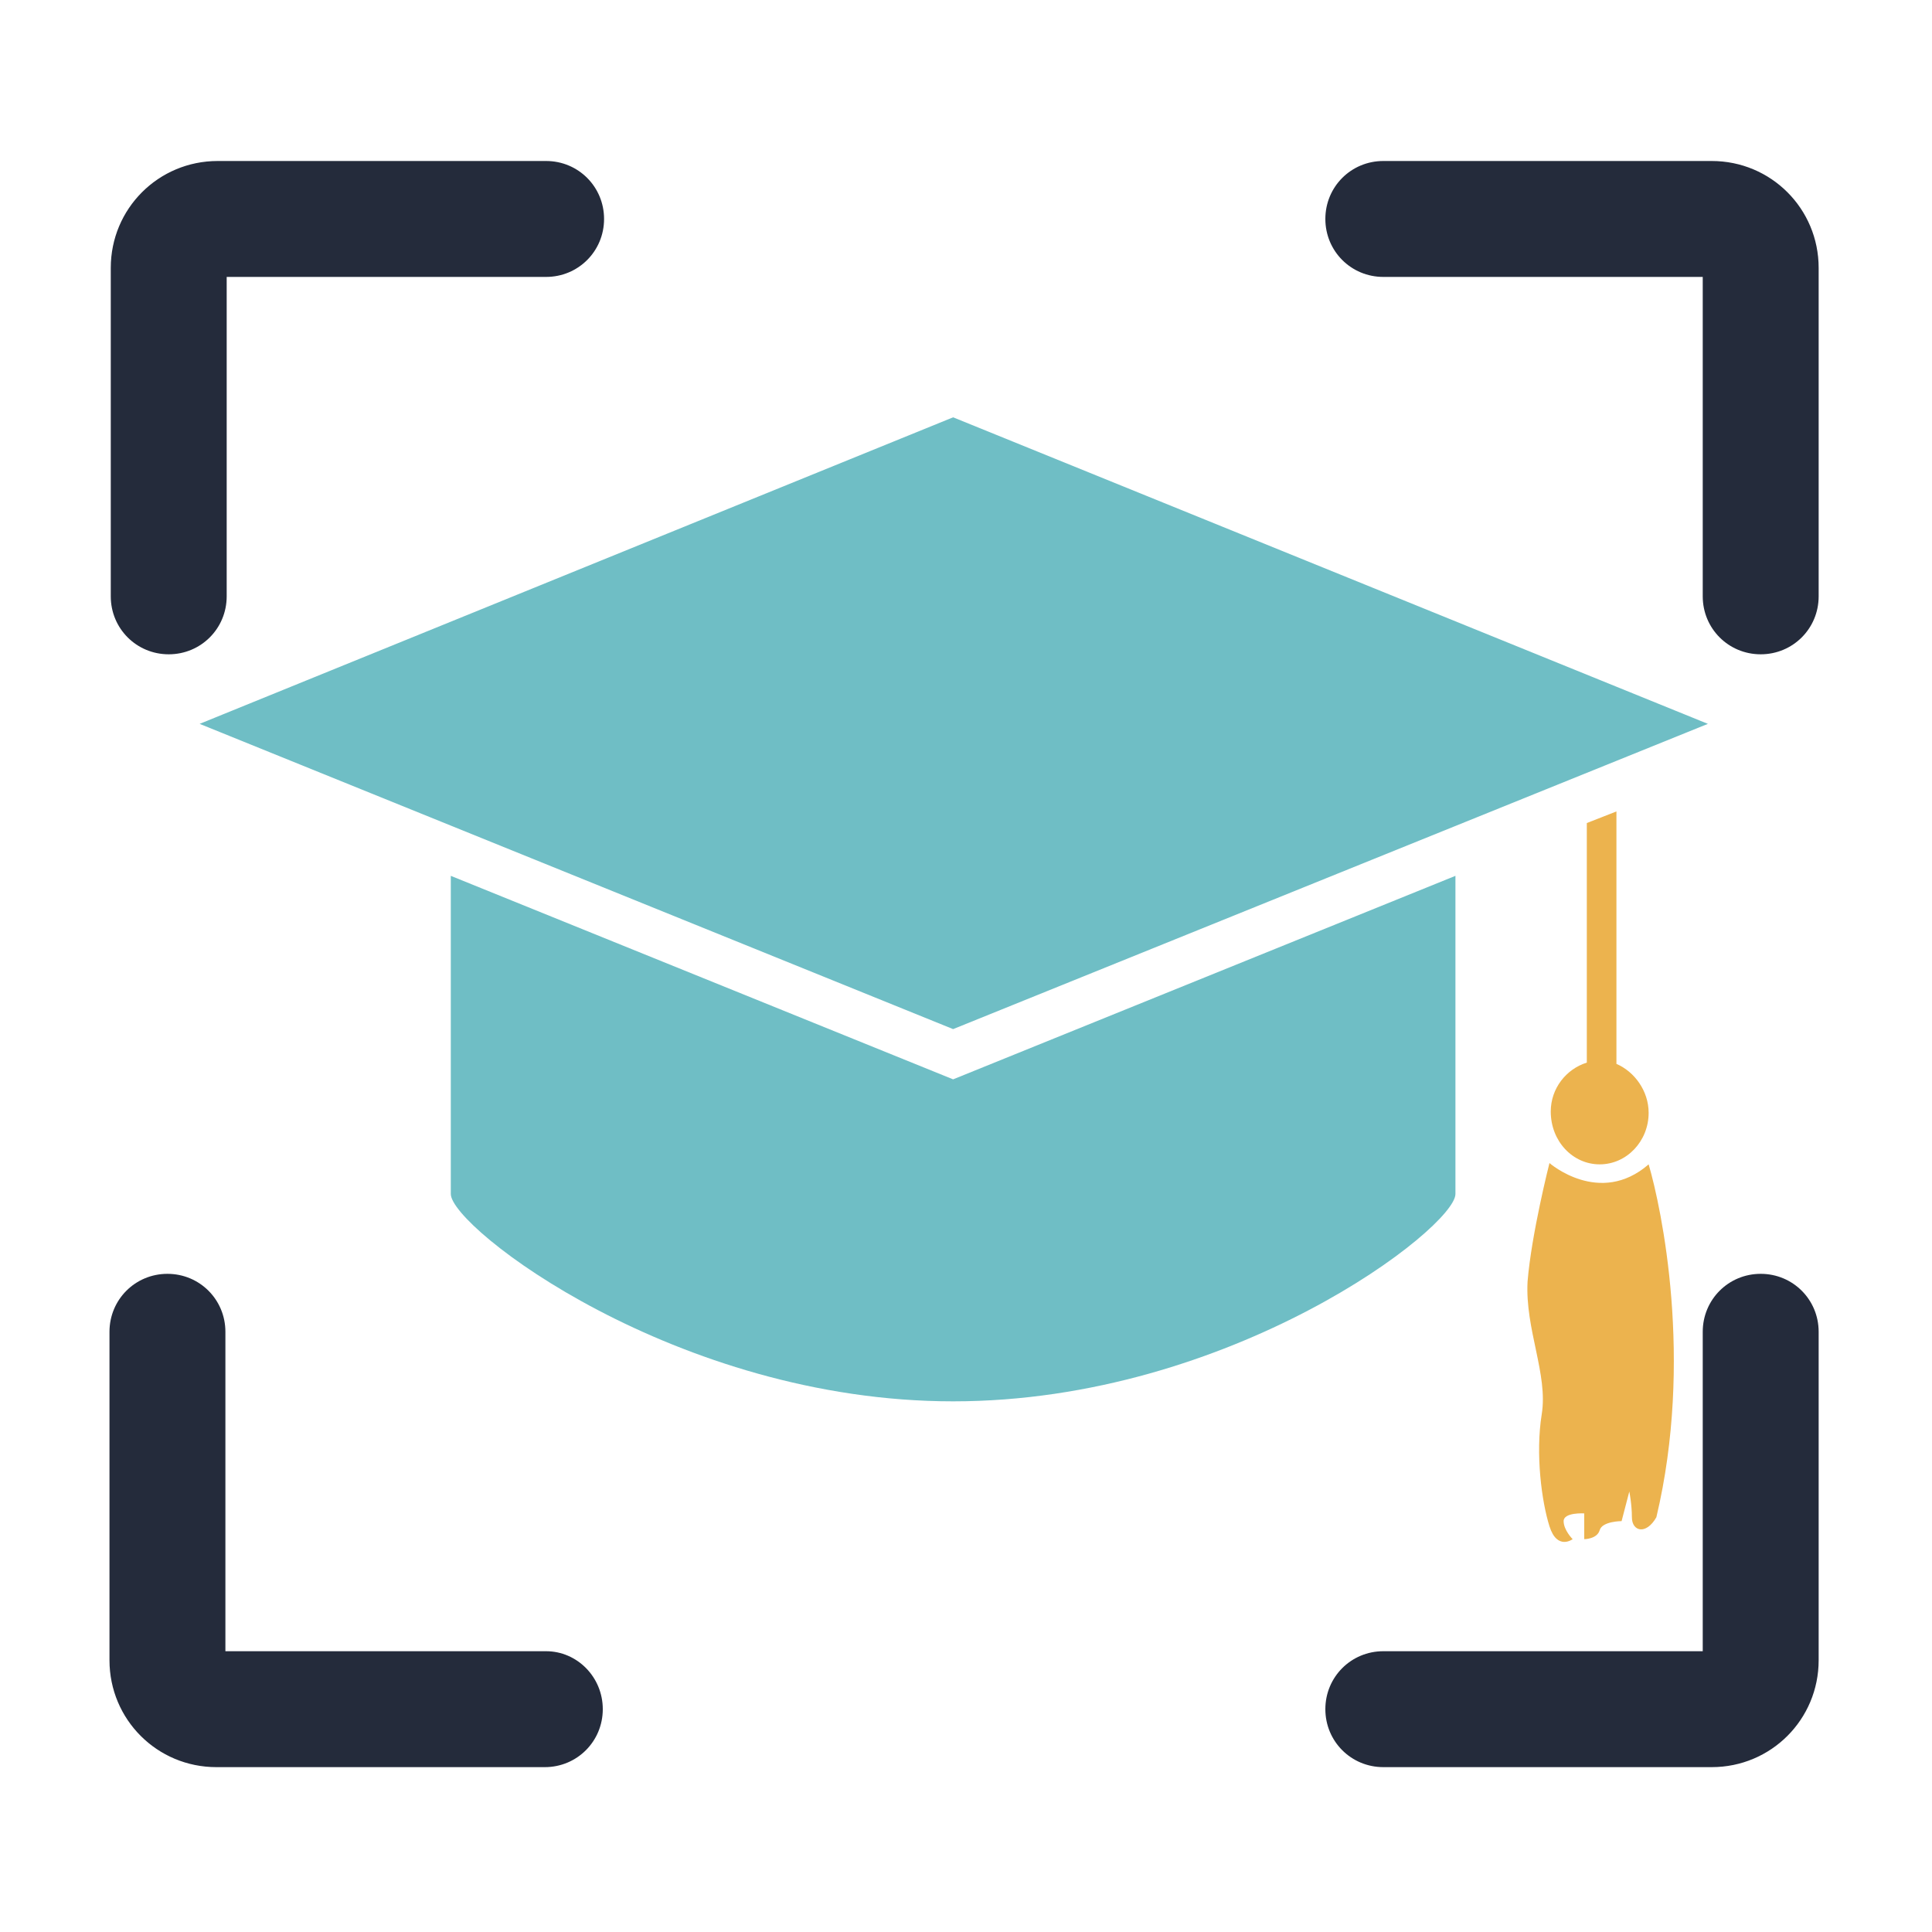 <?xml version="1.0" encoding="utf-8"?>
<!-- Generator: Adobe Illustrator 18.1.0, SVG Export Plug-In . SVG Version: 6.00 Build 0)  -->
<svg version="1.1" id="Layer_1" xmlns="http://www.w3.org/2000/svg" xmlns:xlink="http://www.w3.org/1999/xlink" x="0px" y="0px"
	 viewBox="0 0 150 150" enable-background="new 0 0 150 150" xml:space="preserve">
<g>
	<path fill="#242B3B" d="M13.1,50.8c2.5,0,4.5-2,4.5-4.5V21.5h24.8c2.5,0,4.5-2,4.5-4.5c0-2.5-2-4.5-4.5-4.5H16.9
		c-4.6,0-8.3,3.7-8.3,8.3v25.5C8.6,48.8,10.6,50.8,13.1,50.8z"/>
	<path fill="#242B3B" d="M132.9,12.5h-25.5c-2.5,0-4.5,2-4.5,4.5c0,2.5,2,4.5,4.5,4.5h24.8v24.8c0,2.5,2,4.5,4.5,4.5
		c2.5,0,4.5-2,4.5-4.5V20.8C141.2,16.2,137.5,12.5,132.9,12.5z"/>
	<path fill="#242B3B" d="M136.7,98.9c-2.5,0-4.5,2-4.5,4.5v24.8h-24.8c-2.5,0-4.5,2-4.5,4.5c0,2.5,2,4.5,4.5,4.5h25.5
		c4.6,0,8.3-3.7,8.3-8.3v-25.5C141.2,100.9,139.2,98.9,136.7,98.9z"/>
	<path fill="#242B3B" d="M42.4,128.2H17.5v-24.8c0-2.5-2-4.5-4.5-4.5c-2.5,0-4.5,2-4.5,4.5v25.5c0,4.6,3.7,8.3,8.3,8.3h25.5
		c2.5,0,4.5-2,4.5-4.5C46.8,130.2,44.8,128.2,42.4,128.2z"/>
	<polygon fill="#6FBEC5" points="132.6,56.2 74,79.9 15.5,56.2 74,32.4 	"/>
	<path fill="#6FBEC5" d="M74,83.8L35,68v24.7c0,2.6,17.5,16.1,39,16.1c21.6,0,39-13.5,39-16.1V68L74,83.8z"/>
	<path fill="#ECB34E" d="M124.2,90.4c2.1,0,3.8-1.8,3.8-4c0-1.7-1.1-3.2-2.5-3.8V63l-2.3,0.9v18.6c-1.6,0.5-2.8,2-2.8,3.8
		C120.4,88.6,122.1,90.4,124.2,90.4z"/>
	<path fill="#ECB34E" d="M128,90.4c-3.8,3.3-7.7-0.1-7.7-0.1s-1.4,5.5-1.7,9.2c-0.2,3.7,1.6,7.2,1.1,10.3c-0.5,3.1,0,6.8,0.6,8.7
		c0.6,1.9,1.8,1,1.8,1s-0.7-0.7-0.7-1.4c0-0.7,1.6-0.6,1.6-0.6v2c0,0,1,0,1.2-0.7c0.2-0.7,1.7-0.7,1.7-0.7l0.6-2.3c0,0,0.2,1,0.2,2
		c0,1.1,1.1,1.4,1.9,0C131.5,105.6,129,93.8,128,90.4z"/>
</g>
</svg>
